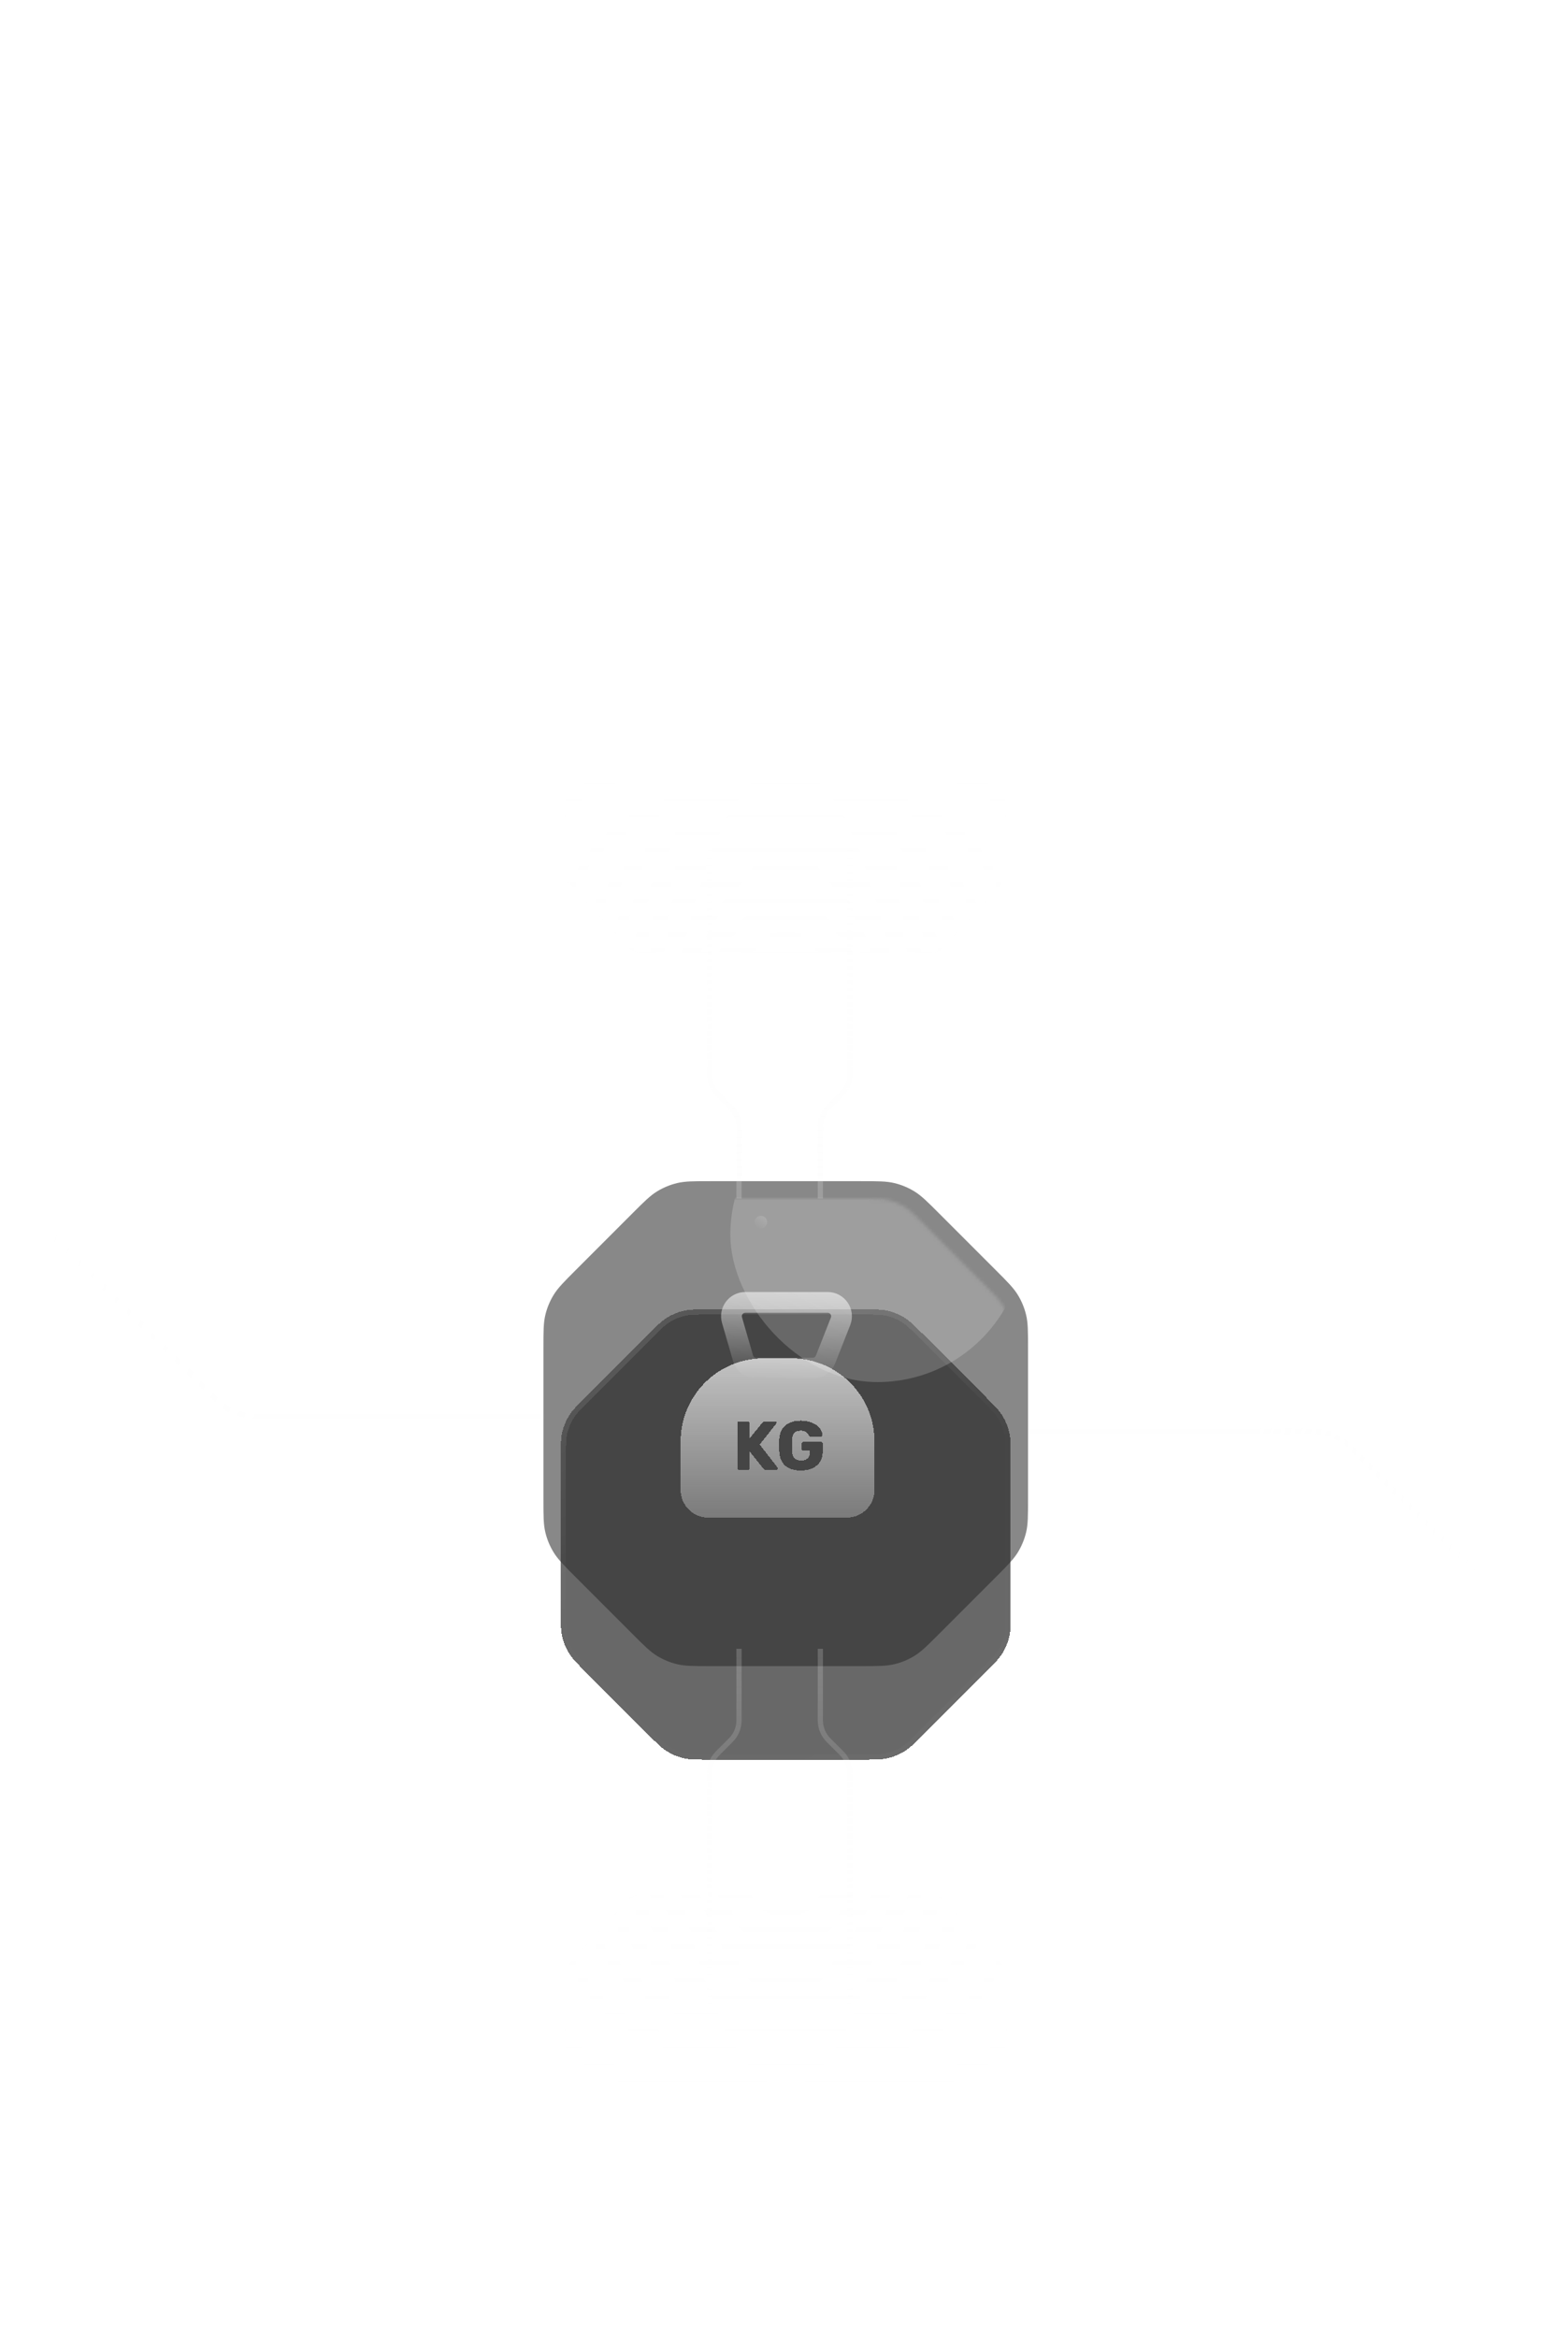 <svg width="453" height="675" viewBox="0 0 453 675" fill="none" xmlns="http://www.w3.org/2000/svg">
<path opacity="0.5" d="M59.108 400.644L9.712 351.217C4.454 345.956 1.506 338.82 1.517 331.383L1.959 27.959C1.982 12.511 14.511 0 29.959 0H424.5C439.964 0 452.5 12.536 452.5 28V331.082C452.5 338.523 449.538 345.658 444.269 350.911L393.729 401.296C388.461 406.548 381.319 409.488 373.88 409.467L157.977 408.852H78.913C71.484 408.852 64.359 405.899 59.108 400.644Z" fill="url(#paint0_linear_3132_156158)"/>
<path d="M1.45 343L62.616 404.165C65.616 407.166 69.686 408.852 73.929 408.852H157.427" stroke="url(#paint1_linear_3132_156158)" stroke-opacity="0.1" stroke-width="1.5"/>
<path opacity="0.3" d="M0.655 479L62.616 417.039C65.616 414.038 69.686 412.353 73.929 412.353H156.927" stroke="#F8F8F8" stroke-opacity="0.05" stroke-width="1.5"/>
<path d="M451.404 479L390.238 417.835C387.238 414.834 383.168 413.148 378.924 413.148L295.427 413.148" stroke="url(#paint2_linear_3132_156158)" stroke-opacity="0.1" stroke-width="1.5"/>
<path opacity="0.3" d="M452.199 343L390.238 404.961C387.238 407.962 383.168 409.647 378.924 409.647L295.927 409.647" stroke="#F8F8F8" stroke-opacity="0.05" stroke-width="1.5"/>
<g filter="url(#filter0_b_3132_156158)">
<path d="M157 389.255V411V432.745C157 437.637 157 440.083 157.553 442.385C158.043 444.425 158.851 446.376 159.947 448.166C161.184 450.184 162.914 451.914 166.373 455.373L166.373 455.373L182.627 471.627L182.627 471.628C186.086 475.086 187.816 476.816 189.834 478.053C191.624 479.149 193.575 479.957 195.615 480.447C197.917 481 200.363 481 205.255 481H227H248.745C253.637 481 256.083 481 258.385 480.447C260.425 479.957 262.376 479.149 264.166 478.053C266.184 476.816 267.913 475.087 271.372 471.628L271.373 471.627L287.627 455.373C291.086 451.914 292.816 450.184 294.053 448.166C295.149 446.376 295.957 444.425 296.447 442.385C297 440.083 297 437.637 297 432.745V411V389.255C297 384.363 297 381.917 296.447 379.615C295.957 377.575 295.149 375.624 294.053 373.834C292.816 371.816 291.086 370.086 287.628 366.627L287.627 366.627L271.373 350.373C267.914 346.914 266.184 345.184 264.166 343.947C262.376 342.851 260.425 342.043 258.385 341.553C256.083 341 253.637 341 248.745 341H227H205.255C200.363 341 197.917 341 195.615 341.553C193.575 342.043 191.624 342.851 189.834 343.947C187.816 345.184 186.086 346.914 182.627 350.373L166.373 366.627C162.914 370.086 161.184 371.816 159.947 373.834C158.851 375.624 158.043 377.575 157.553 379.615C157 381.917 157 384.363 157 389.255Z" fill="#121212" fill-opacity="0.5" style="mix-blend-mode:luminosity"/>
</g>
<g filter="url(#filter1_bdi_3132_156158)">
<path d="M162 389.104V411V432.896C162 436.81 162 438.766 162.442 440.608C162.834 442.24 163.48 443.801 164.358 445.233C165.347 446.847 166.731 448.231 169.498 450.998L187.002 468.502C189.769 471.269 191.153 472.653 192.767 473.642C194.199 474.52 195.76 475.166 197.392 475.558C199.234 476 201.19 476 205.104 476H227H248.896C252.81 476 254.766 476 256.608 475.558C258.24 475.166 259.801 474.52 261.233 473.642C262.847 472.653 264.231 471.269 266.998 468.502L284.502 450.998C287.269 448.231 288.653 446.847 289.642 445.233C290.52 443.801 291.166 442.24 291.558 440.608C292 438.766 292 436.81 292 432.896V411V389.104C292 385.19 292 383.234 291.558 381.392C291.166 379.76 290.52 378.199 289.642 376.767C288.653 375.153 287.269 373.769 284.502 371.002L266.998 353.498C264.231 350.731 262.847 349.347 261.233 348.358C259.801 347.48 258.24 346.834 256.608 346.442C254.766 346 252.81 346 248.896 346H227H205.104C201.19 346 199.234 346 197.392 346.442C195.76 346.834 194.199 347.48 192.767 348.358C191.153 349.347 189.769 350.731 187.002 353.498L169.498 371.002L169.498 371.002C166.731 373.769 165.347 375.153 164.358 376.767C163.48 378.199 162.834 379.76 162.442 381.392C162 383.234 162 385.19 162 389.104Z" fill="#282828" fill-opacity="0.7" style="mix-blend-mode:luminosity" shape-rendering="crispEdges"/>
<path d="M170.013 371.548C170.018 371.543 170.023 371.537 170.028 371.532L170.028 371.532L187.532 354.028C190.325 351.236 191.638 349.93 193.159 348.997C194.524 348.161 196.011 347.545 197.567 347.171C199.302 346.755 201.155 346.75 205.104 346.75H227H248.896C252.845 346.75 254.698 346.755 256.433 347.171C257.989 347.545 259.476 348.161 260.841 348.997C262.362 349.93 263.675 351.236 266.468 354.028L283.972 371.532C286.764 374.325 288.07 375.638 289.003 377.159C289.839 378.524 290.455 380.011 290.829 381.567C291.245 383.302 291.25 385.155 291.25 389.104V411V432.896C291.25 436.845 291.245 438.698 290.829 440.433C290.455 441.989 289.839 443.476 289.003 444.841C288.07 446.362 286.764 447.675 283.972 450.468L266.468 467.972C263.675 470.764 262.362 472.07 260.841 473.003C259.476 473.839 257.989 474.455 256.433 474.829C254.698 475.245 252.845 475.25 248.896 475.25H227H205.104C201.155 475.25 199.302 475.245 197.567 474.829C196.011 474.455 194.524 473.839 193.159 473.003C191.638 472.07 190.325 470.764 187.532 467.972L170.028 450.468C167.236 447.675 165.93 446.362 164.997 444.841C164.161 443.476 163.545 441.989 163.171 440.433C162.755 438.698 162.75 436.845 162.75 432.896V411V389.104C162.75 385.155 162.755 383.302 163.171 381.567C163.545 380.011 164.161 378.524 164.997 377.159C165.928 375.641 167.231 374.33 170.013 371.548Z" stroke="url(#paint3_linear_3132_156158)" stroke-opacity="0.25" stroke-width="1.5" shape-rendering="crispEdges"/>
</g>
<mask id="mask0_3132_156158" style="mask-type:alpha" maskUnits="userSpaceOnUse" x="162" y="346" width="130" height="130">
<path d="M162 389.104V411V432.896C162 436.81 162 438.766 162.442 440.608C162.834 442.24 163.48 443.801 164.358 445.233C165.347 446.847 166.731 448.231 169.498 450.998L187.002 468.502C189.769 471.269 191.153 472.653 192.767 473.642C194.199 474.52 195.76 475.166 197.392 475.558C199.234 476 201.19 476 205.104 476H227H248.896C252.81 476 254.766 476 256.608 475.558C258.24 475.166 259.801 474.52 261.233 473.642C262.847 472.653 264.231 471.269 266.998 468.502L284.502 450.998C287.269 448.231 288.653 446.847 289.642 445.233C290.52 443.801 291.166 442.24 291.558 440.608C292 438.766 292 436.81 292 432.896V411V389.104C292 385.19 292 383.234 291.558 381.392C291.166 379.76 290.52 378.199 289.642 376.767C288.653 375.153 287.269 373.769 284.502 371.002L266.998 353.498C264.231 350.731 262.847 349.347 261.233 348.358C259.801 347.48 258.24 346.834 256.608 346.442C254.766 346 252.81 346 248.896 346H227H205.104C201.19 346 199.234 346 197.392 346.442C195.76 346.834 194.199 347.48 192.767 348.358C191.153 349.347 189.769 350.731 187.002 353.498L169.498 371.002L169.498 371.002C166.731 373.769 165.347 375.153 164.358 376.767C163.48 378.199 162.834 379.76 162.442 381.392C162 383.234 162 385.19 162 389.104Z" fill="#D9D9D9"/>
</mask>
<g mask="url(#mask0_3132_156158)">
<g filter="url(#filter2_f_3132_156158)">
<rect x="211" y="314" width="85" height="85" rx="42.5" fill="#F8F8F8" fill-opacity="0.2"/>
</g>
</g>
<path d="M239.121 376H215.322C212.659 376 210.739 378.554 211.48 381.112L214.664 392.112C215.159 393.823 216.726 395 218.506 395H234.779C236.421 395 237.896 393.996 238.499 392.469L242.841 381.469C243.877 378.844 241.943 376 239.121 376Z" stroke="url(#paint4_linear_3132_156158)" stroke-width="6"/>
<g filter="url(#filter3_bdd_3132_156158)">
<path fill-rule="evenodd" clip-rule="evenodd" d="M199 412C199 398.745 209.745 388 223 388H231C244.255 388 255 398.745 255 412V426C255 430.418 251.418 434 247 434H207C202.582 434 199 430.418 199 426V412ZM233.719 420.4C232.452 420.4 231.359 420.193 230.439 419.78C229.532 419.353 228.826 418.74 228.319 417.94C227.826 417.127 227.552 416.14 227.499 414.98C227.486 414.407 227.479 413.8 227.479 413.16C227.479 412.507 227.486 411.887 227.499 411.3C227.552 410.167 227.832 409.207 228.339 408.42C228.846 407.633 229.559 407.033 230.479 406.62C231.399 406.207 232.479 406 233.719 406C234.719 406 235.606 406.127 236.379 406.38C237.152 406.62 237.799 406.947 238.319 407.36C238.852 407.773 239.252 408.227 239.519 408.72C239.799 409.213 239.946 409.7 239.959 410.18C239.972 410.3 239.932 410.4 239.839 410.48C239.759 410.56 239.659 410.6 239.539 410.6H236.619C236.472 410.6 236.359 410.58 236.279 410.54C236.212 410.487 236.152 410.413 236.099 410.32C236.006 410.12 235.866 409.913 235.679 409.7C235.506 409.473 235.259 409.28 234.939 409.12C234.632 408.96 234.226 408.88 233.719 408.88C232.959 408.88 232.359 409.08 231.919 409.48C231.492 409.88 231.259 410.52 231.219 411.4C231.179 412.547 231.179 413.707 231.219 414.88C231.259 415.813 231.506 416.487 231.959 416.9C232.412 417.313 233.012 417.52 233.759 417.52C234.266 417.52 234.712 417.433 235.099 417.26C235.499 417.087 235.812 416.82 236.039 416.46C236.266 416.087 236.379 415.613 236.379 415.04V414.66H234.499C234.352 414.66 234.226 414.613 234.119 414.52C234.026 414.413 233.979 414.287 233.979 414.14V412.66C233.979 412.513 234.026 412.393 234.119 412.3C234.226 412.193 234.352 412.14 234.499 412.14H239.539C239.686 412.14 239.806 412.193 239.899 412.3C239.992 412.393 240.039 412.513 240.039 412.66V414.94C240.039 416.087 239.779 417.067 239.259 417.88C238.739 418.693 237.999 419.32 237.039 419.76C236.092 420.187 234.986 420.4 233.719 420.4ZM215.54 420.06C215.633 420.153 215.753 420.2 215.9 420.2H218.42C218.567 420.2 218.687 420.153 218.78 420.06C218.873 419.967 218.92 419.847 218.92 419.7V414.86L222.88 419.8C222.92 419.853 223 419.933 223.12 420.04C223.253 420.147 223.44 420.2 223.68 420.2H226.66C226.767 420.2 226.86 420.16 226.94 420.08C227.033 419.987 227.08 419.887 227.08 419.78C227.08 419.673 227.053 419.593 227 419.54L221.84 412.9L226.62 406.86C226.673 406.793 226.7 406.713 226.7 406.62C226.7 406.513 226.66 406.42 226.58 406.34C226.5 406.247 226.4 406.2 226.28 406.2H223.4C223.187 406.2 223.013 406.247 222.88 406.34C222.76 406.42 222.673 406.5 222.62 406.58L218.92 411.14V406.7C218.92 406.553 218.873 406.433 218.78 406.34C218.687 406.247 218.567 406.2 218.42 406.2H215.9C215.753 406.2 215.633 406.247 215.54 406.34C215.447 406.433 215.4 406.553 215.4 406.7V419.7C215.4 419.847 215.447 419.967 215.54 420.06Z" fill="url(#paint5_linear_3132_156158)" shape-rendering="crispEdges"/>
</g>
<path opacity="0.25" d="M205 243V310.186C205 312.308 205.843 314.343 207.343 315.843L211.157 319.657C212.657 321.157 213.5 323.192 213.5 325.314V346" stroke="url(#paint6_linear_3132_156158)" stroke-width="1.5"/>
<path opacity="0.25" d="M245.5 243V310.186C245.5 312.308 244.657 314.343 243.157 315.843L239.343 319.657C237.843 321.157 237 323.192 237 325.314V346" stroke="url(#paint7_linear_3132_156158)" stroke-width="1.5"/>
<path opacity="0.25" d="M205 579V511.814C205 509.692 205.843 507.657 207.343 506.157L211.157 502.343C212.657 500.843 213.5 498.808 213.5 496.686V476" stroke="url(#paint8_linear_3132_156158)" stroke-width="1.5"/>
<path opacity="0.25" d="M245.5 579V511.814C245.5 509.692 244.657 507.657 243.157 506.157L239.343 502.343C237.843 500.843 237 498.808 237 496.686V476" stroke="url(#paint9_linear_3132_156158)" stroke-width="1.5"/>
<circle opacity="0.5" cx="220.65" cy="307.772" r="0.303" transform="rotate(36.513 220.65 307.772)" fill="url(#paint10_linear_3132_156158)"/>
<circle opacity="0.5" cx="212.776" cy="324.731" r="0.303" transform="rotate(36.513 212.776 324.731)" fill="url(#paint11_linear_3132_156158)"/>
<circle opacity="0.5" cx="229.129" cy="277.487" r="0.303" transform="rotate(36.513 229.129 277.487)" fill="url(#paint12_linear_3132_156158)"/>
<circle opacity="0.5" cx="209.142" cy="300.503" r="0.303" transform="rotate(36.513 209.142 300.503)" fill="url(#paint13_linear_3132_156158)"/>
<circle opacity="0.5" cx="221.861" cy="329.576" r="0.303" transform="rotate(36.513 221.861 329.576)" fill="url(#paint14_linear_3132_156158)"/>
<circle opacity="0.5" cx="261.817" cy="330.817" r="1.817" fill="url(#paint15_linear_3132_156158)"/>
<circle opacity="0.5" cx="219.817" cy="352.817" r="1.817" fill="url(#paint16_linear_3132_156158)"/>
<circle opacity="0.5" cx="219.923" cy="318.553" r="1.514" fill="url(#paint17_linear_3132_156158)"/>
<circle cx="205.083" cy="281.303" r="0.606" fill="url(#paint18_linear_3132_156158)"/>
<circle opacity="0.5" cx="219.262" cy="288.215" r="0.606" transform="rotate(-49.466 219.262 288.215)" fill="url(#paint19_linear_3132_156158)"/>
<circle opacity="0.5" cx="243.854" cy="299.854" r="0.606" transform="rotate(-49.466 243.854 299.854)" fill="url(#paint20_linear_3132_156158)"/>
<circle opacity="0.5" cx="191.854" cy="297.854" r="0.606" transform="rotate(-49.466 191.854 297.854)" fill="url(#paint21_linear_3132_156158)"/>
<circle opacity="0.5" cx="213.804" cy="313.041" r="0.606" transform="rotate(36.513 213.804 313.041)" fill="url(#paint22_linear_3132_156158)"/>
<circle opacity="0.5" cx="202.847" cy="308.847" r="0.606" transform="rotate(36.513 202.847 308.847)" fill="url(#paint23_linear_3132_156158)"/>
<circle opacity="0.5" cx="206.295" cy="290.389" r="0.606" fill="url(#paint24_linear_3132_156158)"/>
<circle opacity="0.5" cx="226.282" cy="297.657" r="0.606" fill="url(#paint25_linear_3132_156158)"/>
<circle cx="217.309" cy="277.294" r="1.653" transform="rotate(55.989 217.309 277.294)" fill="white" fill-opacity="0.15"/>
<circle cx="214.774" cy="303.714" r="1.211" fill="url(#paint26_linear_3132_156158)"/>
<mask id="mask1_3132_156158" style="mask-type:alpha" maskUnits="userSpaceOnUse" x="163" y="126" width="128" height="571">
<rect x="163" y="126" width="128" height="571" fill="url(#paint27_radial_3132_156158)"/>
</mask>
<g mask="url(#mask1_3132_156158)">
<path opacity="0.5" d="M291 151L291 251.947C291 252.947 290.626 253.896 289.951 254.634L272.497 273.701C271.739 274.529 270.669 275 269.546 275H227H184.454C183.331 275 182.261 274.529 181.503 273.701L164.05 254.634C163.374 253.896 163 252.947 163 251.947L163 151C163 148.79 164.791 147 167 147H287C289.209 147 291 148.79 291 151Z" fill="url(#paint28_linear_3132_156158)"/>
<path opacity="0.5" d="M291 671L291 570.053C291 569.053 290.626 568.104 289.951 567.366L272.497 548.299C271.739 547.471 270.669 547 269.546 547H227H184.454C183.331 547 182.261 547.471 181.503 548.299L164.05 567.366C163.374 568.104 163 569.053 163 570.053L163 671C163 673.21 164.791 675 167 675H287C289.209 675 291 673.21 291 671Z" fill="url(#paint29_linear_3132_156158)"/>
</g>
<defs>
<filter id="filter0_b_3132_156158" x="149" y="333" width="156" height="156" filterUnits="userSpaceOnUse" color-interpolation-filters="sRGB">
<feFlood flood-opacity="0" result="BackgroundImageFix"/>
<feGaussianBlur in="BackgroundImageFix" stdDeviation="4"/>
<feComposite in2="SourceAlpha" operator="in" result="effect1_backgroundBlur_3132_156158"/>
<feBlend mode="normal" in="SourceGraphic" in2="effect1_backgroundBlur_3132_156158" result="shape"/>
</filter>
<filter id="filter1_bdi_3132_156158" x="150" y="334" width="154" height="182" filterUnits="userSpaceOnUse" color-interpolation-filters="sRGB">
<feFlood flood-opacity="0" result="BackgroundImageFix"/>
<feGaussianBlur in="BackgroundImageFix" stdDeviation="6"/>
<feComposite in2="SourceAlpha" operator="in" result="effect1_backgroundBlur_3132_156158"/>
<feColorMatrix in="SourceAlpha" type="matrix" values="0 0 0 0 0 0 0 0 0 0 0 0 0 0 0 0 0 0 127 0" result="hardAlpha"/>
<feMorphology radius="16" operator="erode" in="SourceAlpha" result="effect2_dropShadow_3132_156158"/>
<feOffset dy="32"/>
<feGaussianBlur stdDeviation="12"/>
<feComposite in2="hardAlpha" operator="out"/>
<feColorMatrix type="matrix" values="0 0 0 0 0 0 0 0 0 0 0 0 0 0 0 0 0 0 0.4 0"/>
<feBlend mode="multiply" in2="effect1_backgroundBlur_3132_156158" result="effect2_dropShadow_3132_156158"/>
<feBlend mode="normal" in="SourceGraphic" in2="effect2_dropShadow_3132_156158" result="shape"/>
<feColorMatrix in="SourceAlpha" type="matrix" values="0 0 0 0 0 0 0 0 0 0 0 0 0 0 0 0 0 0 127 0" result="hardAlpha"/>
<feOffset/>
<feGaussianBlur stdDeviation="4"/>
<feComposite in2="hardAlpha" operator="arithmetic" k2="-1" k3="1"/>
<feColorMatrix type="matrix" values="0 0 0 0 0.973 0 0 0 0 0.973 0 0 0 0 0.973 0 0 0 0.25 0"/>
<feBlend mode="normal" in2="shape" result="effect3_innerShadow_3132_156158"/>
</filter>
<filter id="filter2_f_3132_156158" x="147" y="250" width="213" height="213" filterUnits="userSpaceOnUse" color-interpolation-filters="sRGB">
<feFlood flood-opacity="0" result="BackgroundImageFix"/>
<feBlend mode="normal" in="SourceGraphic" in2="BackgroundImageFix" result="shape"/>
<feGaussianBlur stdDeviation="32" result="effect1_foregroundBlur_3132_156158"/>
</filter>
<filter id="filter3_bdd_3132_156158" x="173" y="362" width="108" height="98" filterUnits="userSpaceOnUse" color-interpolation-filters="sRGB">
<feFlood flood-opacity="0" result="BackgroundImageFix"/>
<feGaussianBlur in="BackgroundImageFix" stdDeviation="13"/>
<feComposite in2="SourceAlpha" operator="in" result="effect1_backgroundBlur_3132_156158"/>
<feColorMatrix in="SourceAlpha" type="matrix" values="0 0 0 0 0 0 0 0 0 0 0 0 0 0 0 0 0 0 127 0" result="hardAlpha"/>
<feOffset dx="-1.773" dy="2.955"/>
<feGaussianBlur stdDeviation="1.773"/>
<feColorMatrix type="matrix" values="0 0 0 0 0 0 0 0 0 0 0 0 0 0 0 0 0 0 0.2 0"/>
<feBlend mode="normal" in2="effect1_backgroundBlur_3132_156158" result="effect2_dropShadow_3132_156158"/>
<feColorMatrix in="SourceAlpha" type="matrix" values="0 0 0 0 0 0 0 0 0 0 0 0 0 0 0 0 0 0 127 0" result="hardAlpha"/>
<feOffset dx="-0.591" dy="1.182"/>
<feGaussianBlur stdDeviation="0.886"/>
<feComposite in2="hardAlpha" operator="out"/>
<feColorMatrix type="matrix" values="0 0 0 0 0 0 0 0 0 0 0 0 0 0 0 0 0 0 0.1 0"/>
<feBlend mode="normal" in2="effect2_dropShadow_3132_156158" result="effect3_dropShadow_3132_156158"/>
<feBlend mode="normal" in="SourceGraphic" in2="effect3_dropShadow_3132_156158" result="shape"/>
</filter>
<linearGradient id="paint0_linear_3132_156158" x1="380.129" y1="41.817" x2="51.371" y2="114.526" gradientUnits="userSpaceOnUse">
<stop stop-color="white" stop-opacity="0"/>
<stop offset="0.347" stop-color="white" stop-opacity="0.05"/>
<stop offset="1" stop-color="white" stop-opacity="0"/>
</linearGradient>
<linearGradient id="paint1_linear_3132_156158" x1="155.055" y1="410.631" x2="10.5" y2="353" gradientUnits="userSpaceOnUse">
<stop offset="0.482" stop-color="#F8F8F8" stop-opacity="0.7"/>
<stop offset="1" stop-color="#F8F8F8" stop-opacity="0"/>
</linearGradient>
<linearGradient id="paint2_linear_3132_156158" x1="293.91" y1="415.143" x2="427.553" y2="453.326" gradientUnits="userSpaceOnUse">
<stop offset="0.482" stop-color="#F8F8F8"/>
<stop offset="1" stop-color="#F8F8F8" stop-opacity="0"/>
</linearGradient>
<linearGradient id="paint3_linear_3132_156158" x1="227" y1="346" x2="283.553" y2="488.756" gradientUnits="userSpaceOnUse">
<stop stop-color="white" stop-opacity="0.4"/>
<stop offset="0.4" stop-color="white" stop-opacity="0.01"/>
<stop offset="0.6" stop-color="white" stop-opacity="0.01"/>
<stop offset="1" stop-color="white" stop-opacity="0.1"/>
</linearGradient>
<linearGradient id="paint4_linear_3132_156158" x1="230" y1="365" x2="228.928" y2="398.998" gradientUnits="userSpaceOnUse">
<stop stop-color="#F8F8F8" stop-opacity="0.8"/>
<stop offset="1" stop-color="#F8F8F8" stop-opacity="0"/>
</linearGradient>
<linearGradient id="paint5_linear_3132_156158" x1="227" y1="388" x2="227" y2="434" gradientUnits="userSpaceOnUse">
<stop stop-color="#F8F8F8" stop-opacity="0.7"/>
<stop offset="1" stop-color="#F8F8F8" stop-opacity="0.3"/>
</linearGradient>
<linearGradient id="paint6_linear_3132_156158" x1="213" y1="240" x2="218.007" y2="345.763" gradientUnits="userSpaceOnUse">
<stop stop-color="#F8F8F8" stop-opacity="0"/>
<stop offset="1" stop-color="#F8F8F8" stop-opacity="0.8"/>
</linearGradient>
<linearGradient id="paint7_linear_3132_156158" x1="237.5" y1="240" x2="232.493" y2="345.763" gradientUnits="userSpaceOnUse">
<stop stop-color="#F8F8F8" stop-opacity="0"/>
<stop offset="1" stop-color="#F8F8F8" stop-opacity="0.8"/>
</linearGradient>
<linearGradient id="paint8_linear_3132_156158" x1="213" y1="582" x2="218.007" y2="476.237" gradientUnits="userSpaceOnUse">
<stop stop-color="#F8F8F8" stop-opacity="0"/>
<stop offset="1" stop-color="#F8F8F8" stop-opacity="0.8"/>
</linearGradient>
<linearGradient id="paint9_linear_3132_156158" x1="237.5" y1="582" x2="232.493" y2="476.237" gradientUnits="userSpaceOnUse">
<stop stop-color="#F8F8F8" stop-opacity="0"/>
<stop offset="1" stop-color="#F8F8F8" stop-opacity="0.8"/>
</linearGradient>
<linearGradient id="paint10_linear_3132_156158" x1="220.852" y1="307.267" x2="220.498" y2="308.024" gradientUnits="userSpaceOnUse">
<stop offset="0.173" stop-color="white" stop-opacity="0"/>
<stop offset="1" stop-color="white" stop-opacity="0.3"/>
</linearGradient>
<linearGradient id="paint11_linear_3132_156158" x1="212.978" y1="324.226" x2="212.624" y2="324.983" gradientUnits="userSpaceOnUse">
<stop offset="0.173" stop-color="white" stop-opacity="0"/>
<stop offset="1" stop-color="white" stop-opacity="0.3"/>
</linearGradient>
<linearGradient id="paint12_linear_3132_156158" x1="229.331" y1="276.983" x2="228.978" y2="277.74" gradientUnits="userSpaceOnUse">
<stop offset="0.173" stop-color="white" stop-opacity="0"/>
<stop offset="1" stop-color="white" stop-opacity="0.3"/>
</linearGradient>
<linearGradient id="paint13_linear_3132_156158" x1="209.343" y1="299.999" x2="208.99" y2="300.756" gradientUnits="userSpaceOnUse">
<stop offset="0.173" stop-color="white" stop-opacity="0"/>
<stop offset="1" stop-color="white" stop-opacity="0.3"/>
</linearGradient>
<linearGradient id="paint14_linear_3132_156158" x1="222.063" y1="329.072" x2="221.71" y2="329.829" gradientUnits="userSpaceOnUse">
<stop offset="0.173" stop-color="white" stop-opacity="0"/>
<stop offset="1" stop-color="white" stop-opacity="0.3"/>
</linearGradient>
<linearGradient id="paint15_linear_3132_156158" x1="263.028" y1="329" x2="260" y2="333.24" gradientUnits="userSpaceOnUse">
<stop stop-color="white" stop-opacity="0.3"/>
<stop offset="0.827" stop-color="white" stop-opacity="0"/>
</linearGradient>
<linearGradient id="paint16_linear_3132_156158" x1="221.028" y1="351" x2="218" y2="355.24" gradientUnits="userSpaceOnUse">
<stop stop-color="white" stop-opacity="0.3"/>
<stop offset="0.827" stop-color="white" stop-opacity="0"/>
</linearGradient>
<linearGradient id="paint17_linear_3132_156158" x1="220.932" y1="316.03" x2="219.166" y2="319.815" gradientUnits="userSpaceOnUse">
<stop stop-color="white" stop-opacity="0.3"/>
<stop offset="0.827" stop-color="white" stop-opacity="0"/>
</linearGradient>
<linearGradient id="paint18_linear_3132_156158" x1="205.487" y1="280.294" x2="204.781" y2="281.808" gradientUnits="userSpaceOnUse">
<stop offset="0.173" stop-color="white" stop-opacity="0"/>
<stop offset="1" stop-color="white" stop-opacity="0.3"/>
</linearGradient>
<linearGradient id="paint19_linear_3132_156158" x1="219.666" y1="287.205" x2="218.96" y2="288.719" gradientUnits="userSpaceOnUse">
<stop offset="0.173" stop-color="white" stop-opacity="0"/>
<stop offset="1" stop-color="white" stop-opacity="0.3"/>
</linearGradient>
<linearGradient id="paint20_linear_3132_156158" x1="244.258" y1="298.844" x2="243.551" y2="300.359" gradientUnits="userSpaceOnUse">
<stop offset="0.173" stop-color="white" stop-opacity="0"/>
<stop offset="1" stop-color="white" stop-opacity="0.3"/>
</linearGradient>
<linearGradient id="paint21_linear_3132_156158" x1="192.258" y1="296.844" x2="191.551" y2="298.359" gradientUnits="userSpaceOnUse">
<stop offset="0.173" stop-color="white" stop-opacity="0"/>
<stop offset="1" stop-color="white" stop-opacity="0.3"/>
</linearGradient>
<linearGradient id="paint22_linear_3132_156158" x1="214.208" y1="312.031" x2="213.501" y2="313.546" gradientUnits="userSpaceOnUse">
<stop offset="0.173" stop-color="white" stop-opacity="0"/>
<stop offset="1" stop-color="white" stop-opacity="0.3"/>
</linearGradient>
<linearGradient id="paint23_linear_3132_156158" x1="203.251" y1="307.838" x2="202.544" y2="309.352" gradientUnits="userSpaceOnUse">
<stop offset="0.173" stop-color="white" stop-opacity="0"/>
<stop offset="1" stop-color="white" stop-opacity="0.3"/>
</linearGradient>
<linearGradient id="paint24_linear_3132_156158" x1="206.699" y1="289.379" x2="205.992" y2="290.894" gradientUnits="userSpaceOnUse">
<stop offset="0.173" stop-color="white" stop-opacity="0"/>
<stop offset="1" stop-color="white" stop-opacity="0.3"/>
</linearGradient>
<linearGradient id="paint25_linear_3132_156158" x1="226.686" y1="296.648" x2="225.98" y2="298.162" gradientUnits="userSpaceOnUse">
<stop offset="0.173" stop-color="white" stop-opacity="0"/>
<stop offset="1" stop-color="white" stop-opacity="0.3"/>
</linearGradient>
<linearGradient id="paint26_linear_3132_156158" x1="215.582" y1="301.695" x2="214.169" y2="304.723" gradientUnits="userSpaceOnUse">
<stop stop-color="white" stop-opacity="0.3"/>
<stop offset="0.827" stop-color="white" stop-opacity="0"/>
</linearGradient>
<radialGradient id="paint27_radial_3132_156158" cx="0" cy="0" r="1" gradientUnits="userSpaceOnUse" gradientTransform="translate(227 411.5) rotate(90) scale(384.066 86.095)">
<stop stop-color="#D9D9D9"/>
<stop offset="1" stop-color="#737373" stop-opacity="0"/>
</radialGradient>
<linearGradient id="paint28_linear_3132_156158" x1="227" y1="147" x2="227" y2="275" gradientUnits="userSpaceOnUse">
<stop offset="0.523" stop-color="#F8F8F8" stop-opacity="0"/>
<stop offset="1" stop-color="#F8F8F8" stop-opacity="0.1"/>
</linearGradient>
<linearGradient id="paint29_linear_3132_156158" x1="227" y1="675" x2="227" y2="547" gradientUnits="userSpaceOnUse">
<stop offset="0.523" stop-color="#F8F8F8" stop-opacity="0"/>
<stop offset="1" stop-color="#F8F8F8" stop-opacity="0.1"/>
</linearGradient>
</defs>
</svg>
